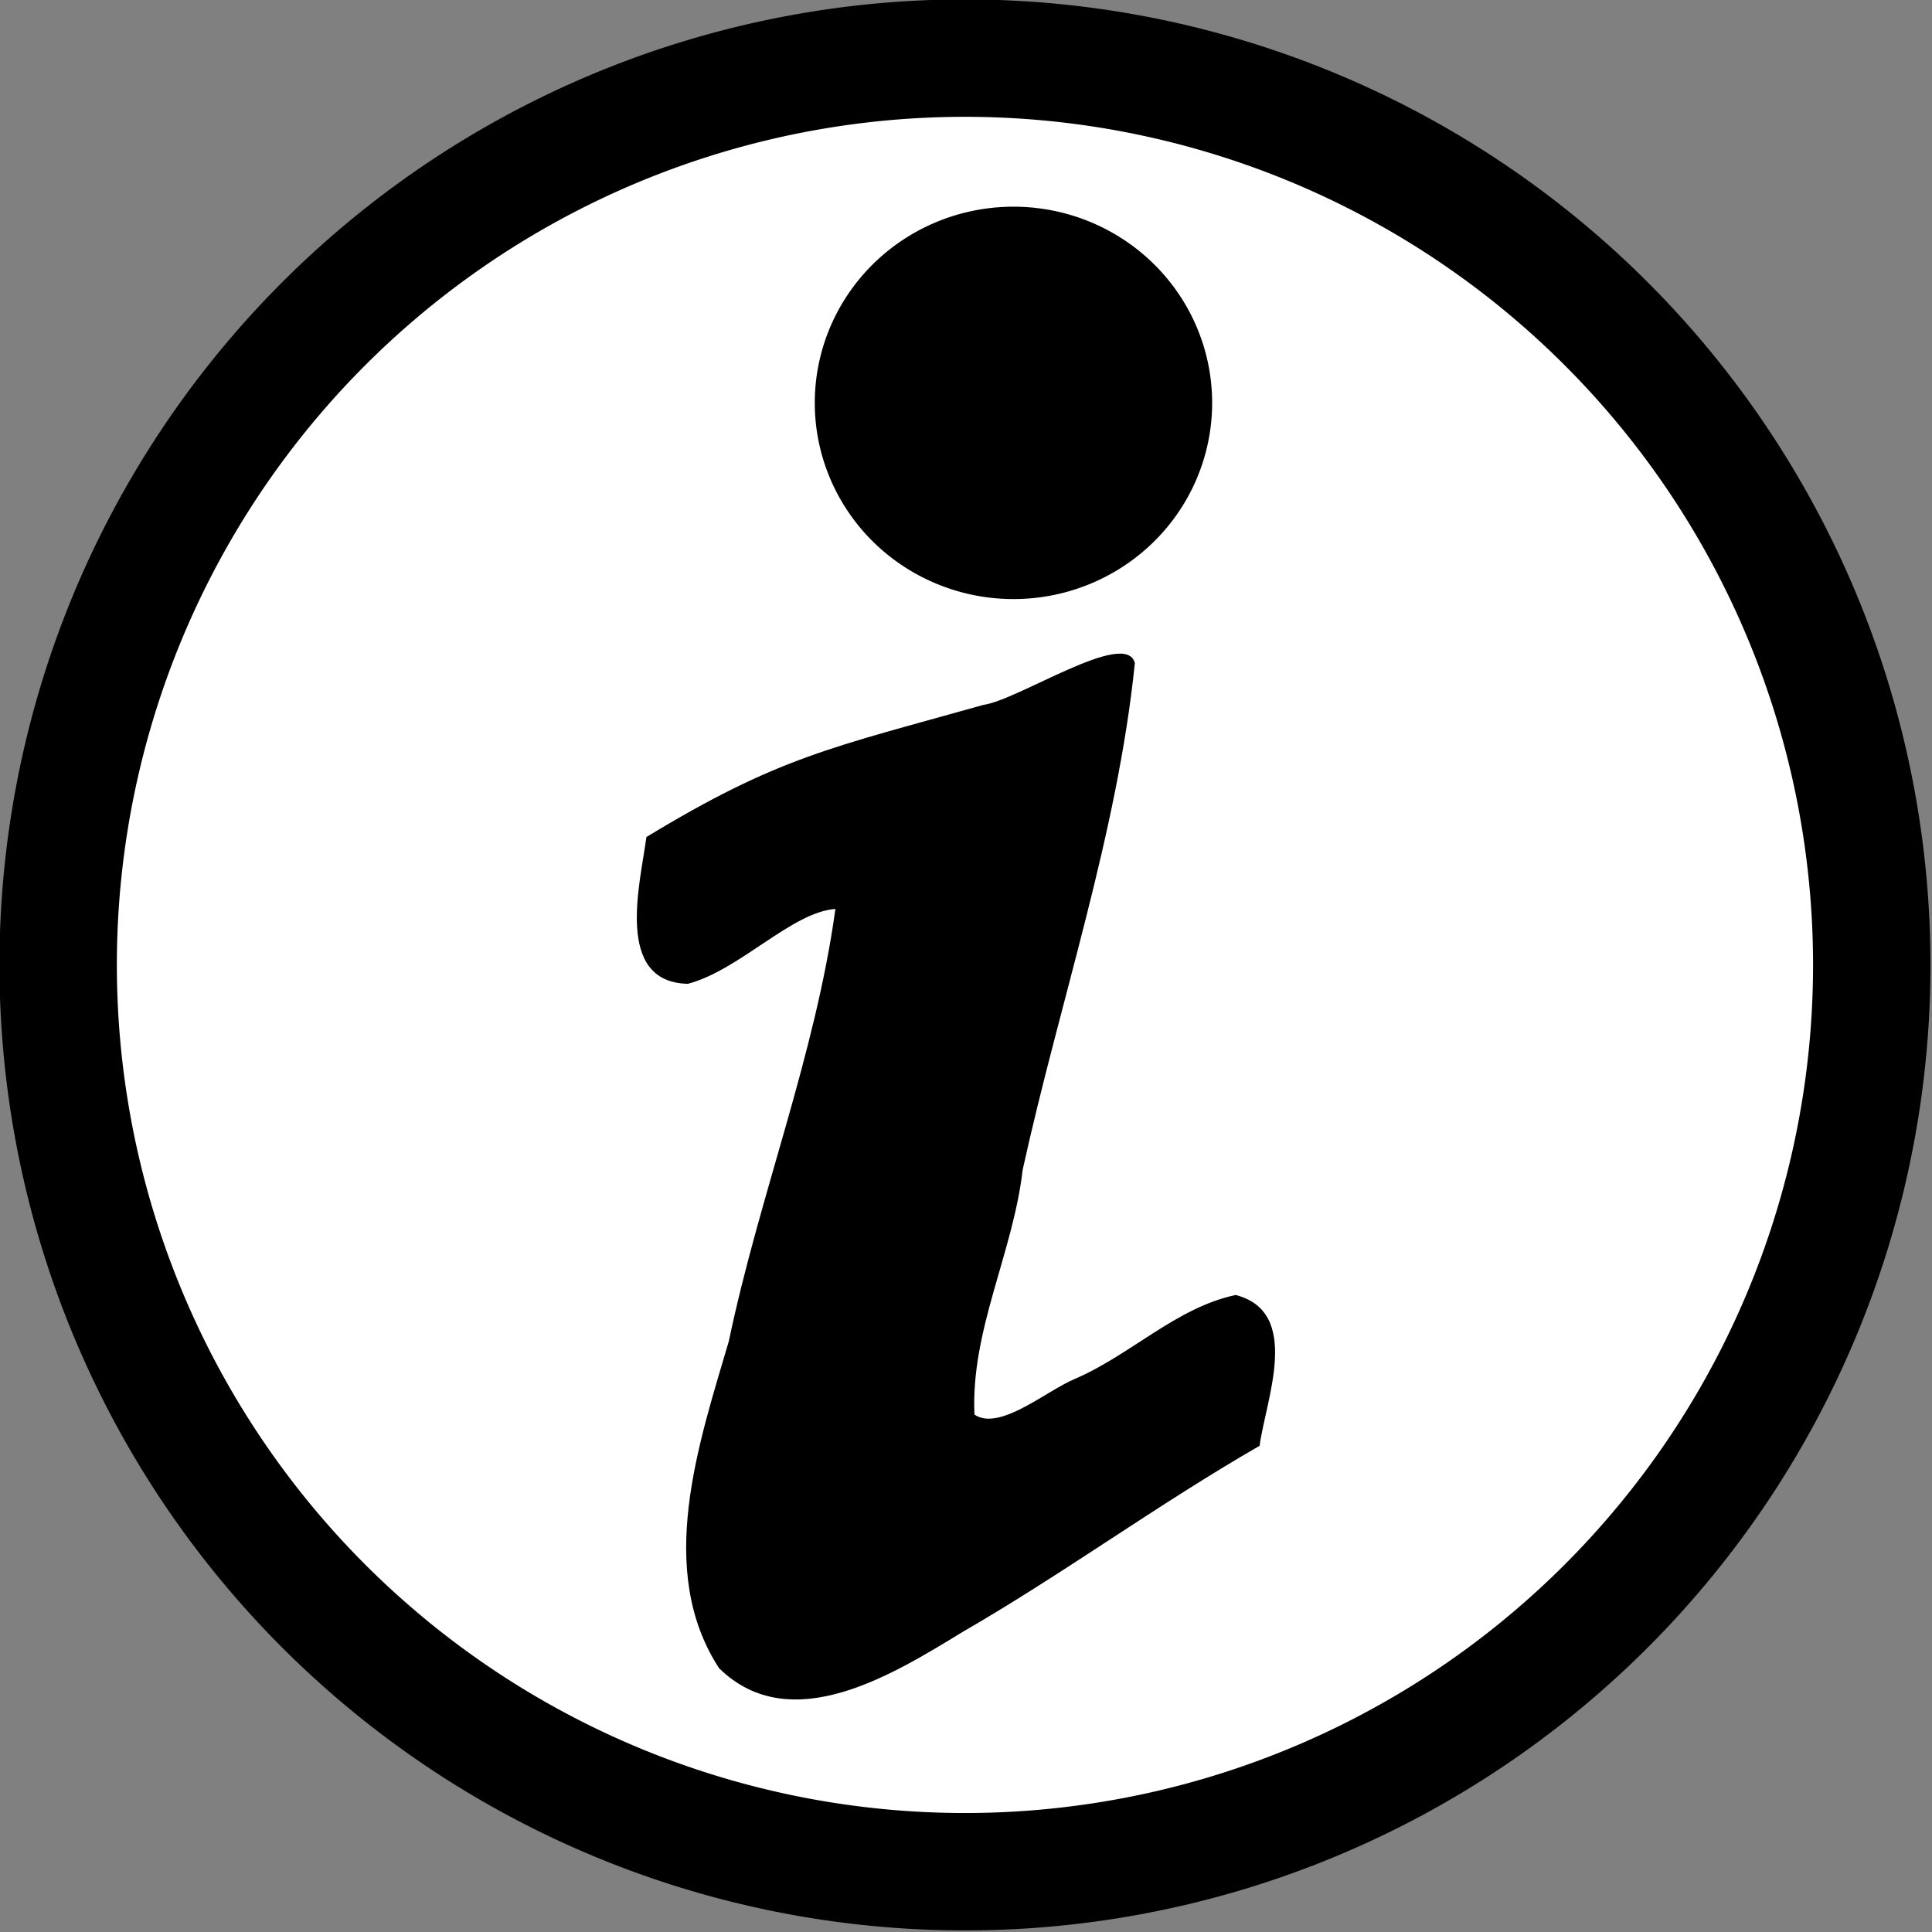 <?xml version="1.0" encoding="UTF-8" standalone="no"?>
<svg xmlns="http://www.w3.org/2000/svg" viewBox="0 0 64 64" version="1.1">
 <rect x="0" y="0" width="64" height="64" fill="#808080" stroke="none"/>
 <g transform="matrix(.389 0 0 .389 -50.825 -79.391)">
  <path stroke-linejoin="round" style="color:#000000" d="m380 250.93a167.14 167.14 0 1 1 -334.29 0 167.14 167.14 0 1 1 334.29 0z" transform="matrix(.462 0 0 .462 114.49 170.33)" stroke="#000" stroke-linecap="round" stroke-width="21.64" fill="#fff"/>
  <g transform="translate(1.051 -4.041)">
   <path d="m213.34 268.16c-12.914 3.635-17.439 4.419-28.688 11.25-0.52 3.92-2.772 12.366 3.531 12.5 4.414-1.165 8.85-6.117 12.562-6.375-1.715 12.478-6.491 24.443-9.073 36.8-2.571 8.754-6.267 19.502-0.834 27.856 6.147 6.024 14.949 0.433 20.75-3.094 8.609-4.973 16.654-10.884 25.281-15.844 0.517-3.904 3.631-11.367-2.031-12.844-5.068 1.066-8.973 5.131-13.738 7.162-2.42 1.022-6.385 4.46-8.512 3.026-0.335-7.155 3.291-13.776 4.104-20.849 3.161-14.373 8.069-28.598 9.553-43.151-0.759-2.959-9.948 3.173-12.906 3.562z"/>
  </g>
  <path stroke-linejoin="round" style="color:#000000" d="m93.692 37.521a15.847 15.594 0 1 1 -31.694 0 15.847 15.594 0 1 1 31.694 0z" transform="matrix(.752 0 0 .751 158.42 210.22)" stroke="#000" stroke-linecap="round" stroke-width="13.305"/>
 </g>
</svg>
